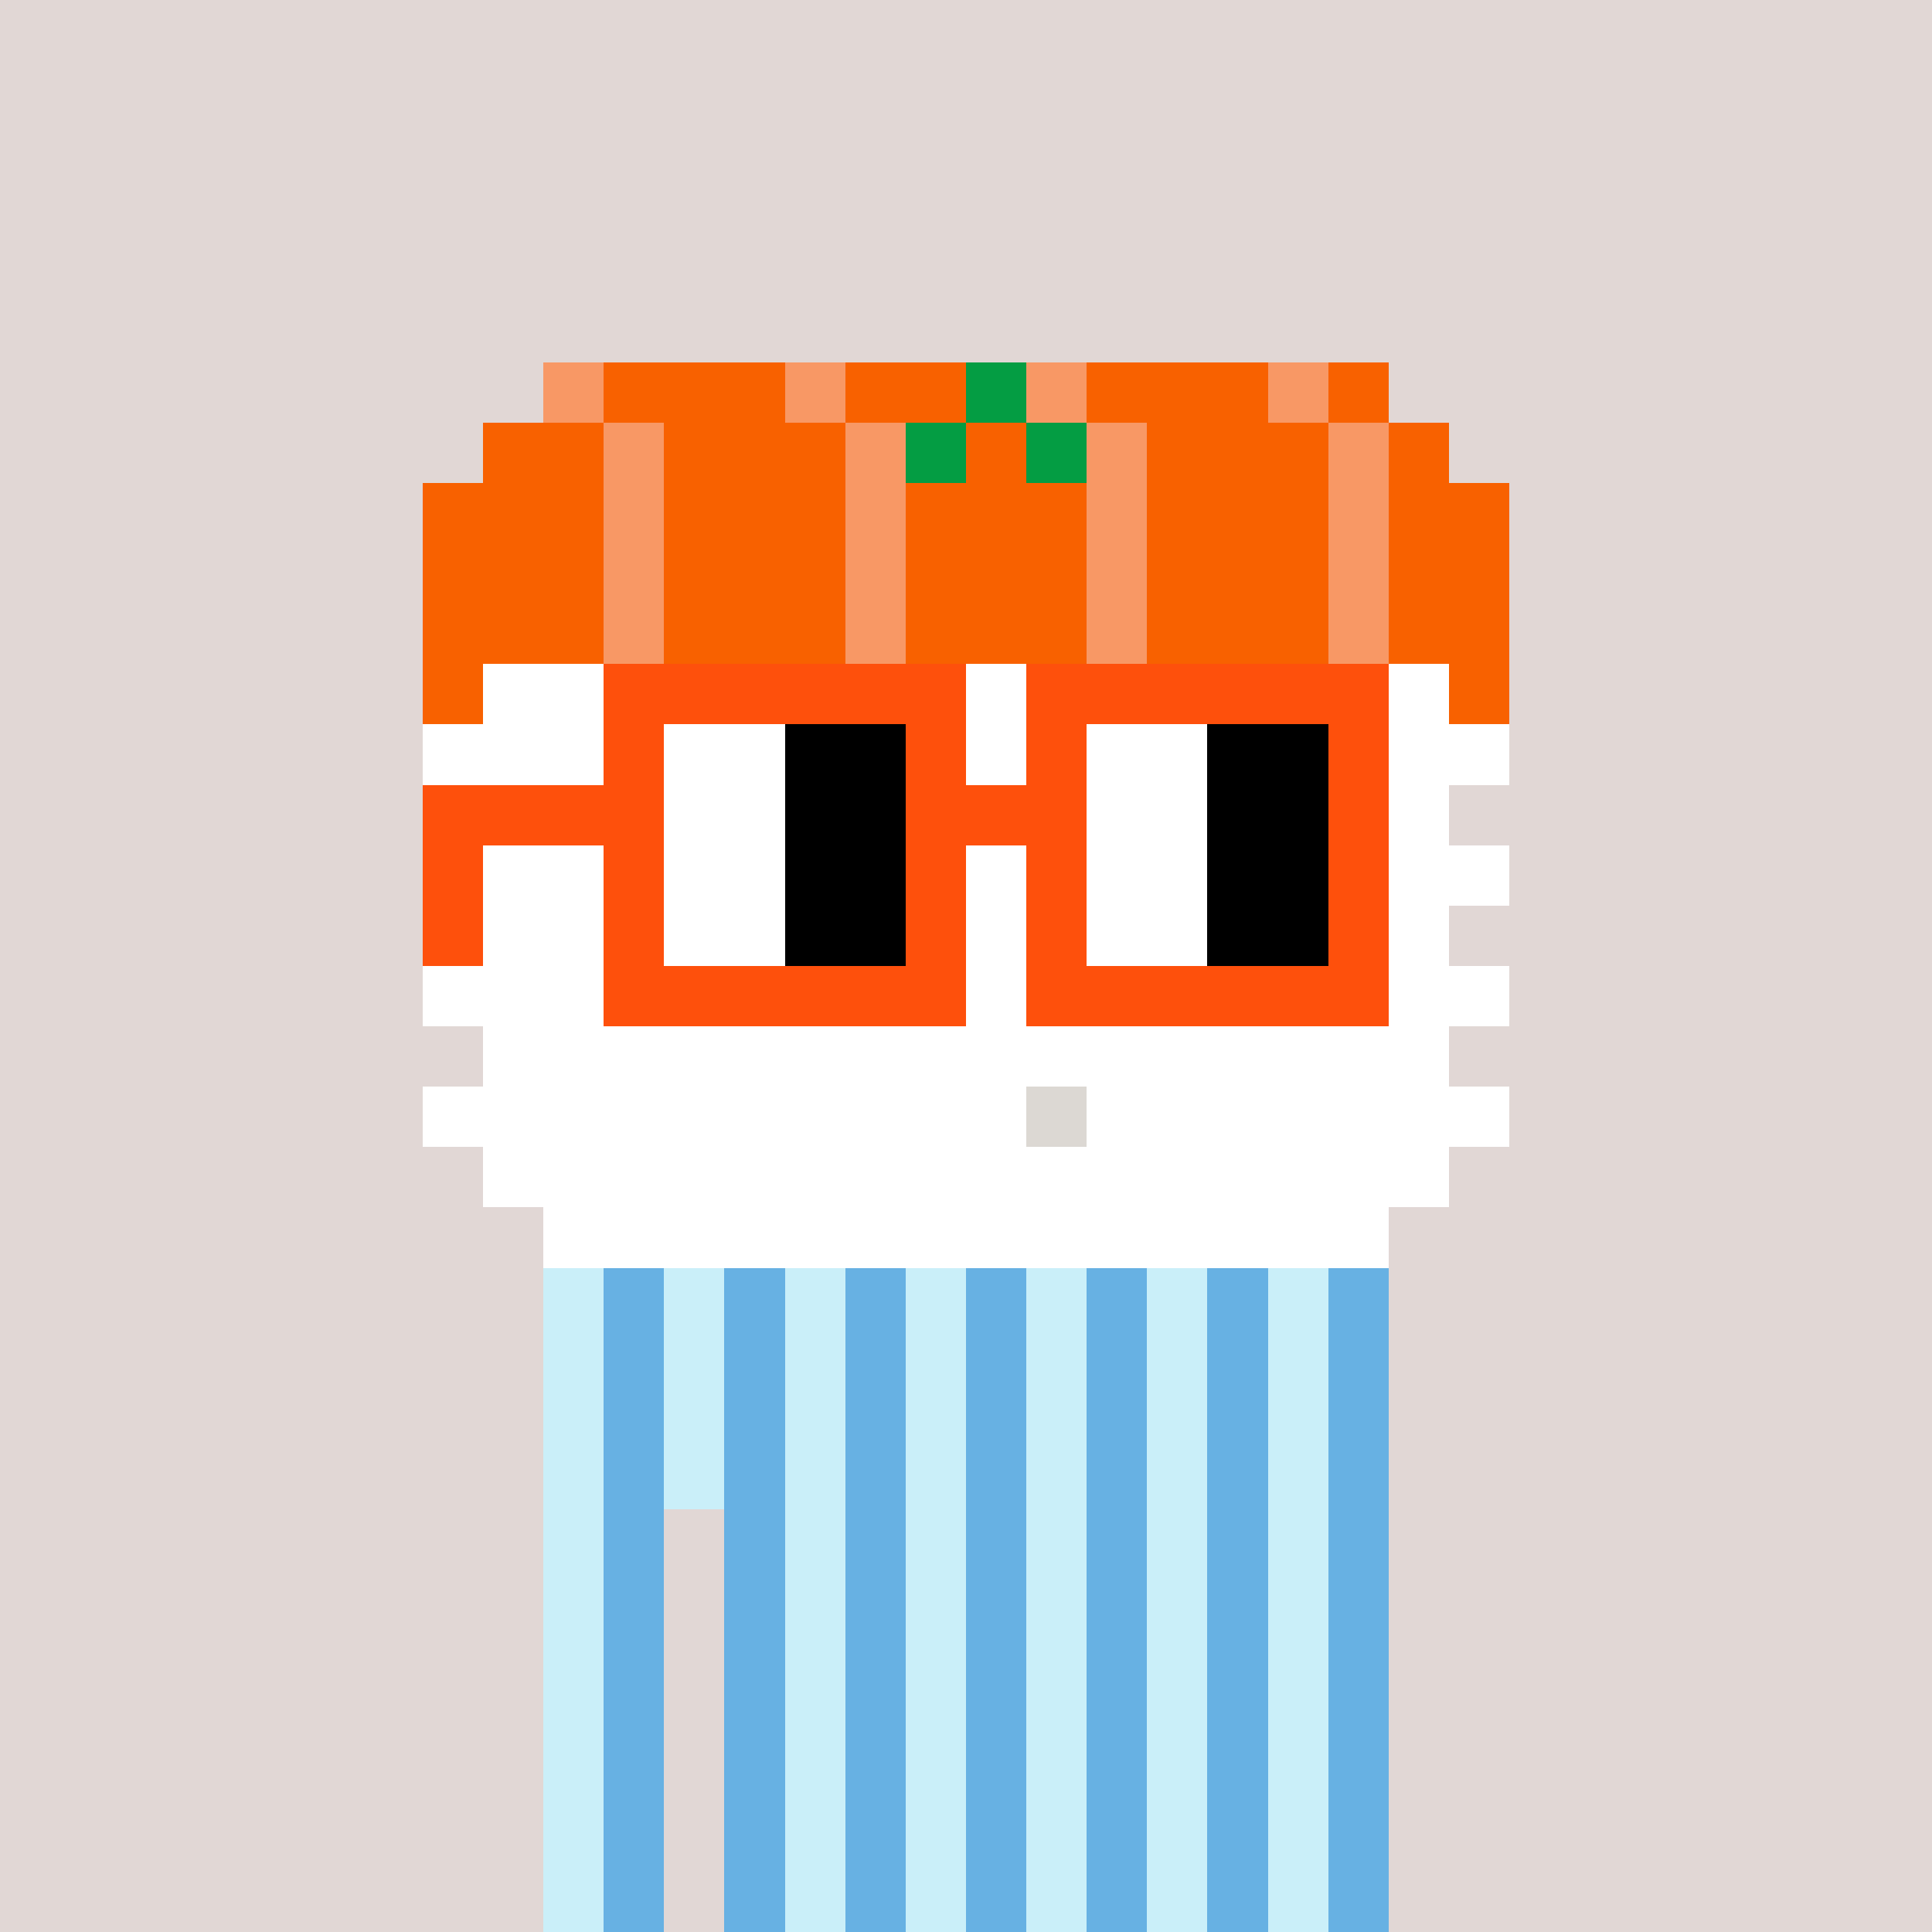 <svg width="320" height="320" viewBox="0 0 320 320" xmlns="http://www.w3.org/2000/svg" shape-rendering="crispEdges"><rect width="100%" height="100%" fill="#e1d7d5" /><rect width="140" height="10" x="90" y="210" fill="#caeff9" /><rect width="140" height="10" x="90" y="220" fill="#caeff9" /><rect width="140" height="10" x="90" y="230" fill="#caeff9" /><rect width="140" height="10" x="90" y="240" fill="#caeff9" /><rect width="20" height="10" x="90" y="250" fill="#caeff9" /><rect width="110" height="10" x="120" y="250" fill="#caeff9" /><rect width="20" height="10" x="90" y="260" fill="#caeff9" /><rect width="110" height="10" x="120" y="260" fill="#caeff9" /><rect width="20" height="10" x="90" y="270" fill="#caeff9" /><rect width="110" height="10" x="120" y="270" fill="#caeff9" /><rect width="20" height="10" x="90" y="280" fill="#caeff9" /><rect width="110" height="10" x="120" y="280" fill="#caeff9" /><rect width="20" height="10" x="90" y="290" fill="#caeff9" /><rect width="110" height="10" x="120" y="290" fill="#caeff9" /><rect width="20" height="10" x="90" y="300" fill="#caeff9" /><rect width="110" height="10" x="120" y="300" fill="#caeff9" /><rect width="20" height="10" x="90" y="310" fill="#caeff9" /><rect width="110" height="10" x="120" y="310" fill="#caeff9" /><rect width="10" height="10" x="100" y="210" fill="#67b1e3" /><rect width="10" height="10" x="120" y="210" fill="#67b1e3" /><rect width="10" height="10" x="140" y="210" fill="#67b1e3" /><rect width="10" height="10" x="160" y="210" fill="#67b1e3" /><rect width="10" height="10" x="180" y="210" fill="#67b1e3" /><rect width="10" height="10" x="200" y="210" fill="#67b1e3" /><rect width="10" height="10" x="220" y="210" fill="#67b1e3" /><rect width="10" height="10" x="100" y="220" fill="#67b1e3" /><rect width="10" height="10" x="120" y="220" fill="#67b1e3" /><rect width="10" height="10" x="140" y="220" fill="#67b1e3" /><rect width="10" height="10" x="160" y="220" fill="#67b1e3" /><rect width="10" height="10" x="180" y="220" fill="#67b1e3" /><rect width="10" height="10" x="200" y="220" fill="#67b1e3" /><rect width="10" height="10" x="220" y="220" fill="#67b1e3" /><rect width="10" height="10" x="100" y="230" fill="#67b1e3" /><rect width="10" height="10" x="120" y="230" fill="#67b1e3" /><rect width="10" height="10" x="140" y="230" fill="#67b1e3" /><rect width="10" height="10" x="160" y="230" fill="#67b1e3" /><rect width="10" height="10" x="180" y="230" fill="#67b1e3" /><rect width="10" height="10" x="200" y="230" fill="#67b1e3" /><rect width="10" height="10" x="220" y="230" fill="#67b1e3" /><rect width="10" height="10" x="100" y="240" fill="#67b1e3" /><rect width="10" height="10" x="120" y="240" fill="#67b1e3" /><rect width="10" height="10" x="140" y="240" fill="#67b1e3" /><rect width="10" height="10" x="160" y="240" fill="#67b1e3" /><rect width="10" height="10" x="180" y="240" fill="#67b1e3" /><rect width="10" height="10" x="200" y="240" fill="#67b1e3" /><rect width="10" height="10" x="220" y="240" fill="#67b1e3" /><rect width="10" height="10" x="100" y="250" fill="#67b1e3" /><rect width="10" height="10" x="120" y="250" fill="#67b1e3" /><rect width="10" height="10" x="140" y="250" fill="#67b1e3" /><rect width="10" height="10" x="160" y="250" fill="#67b1e3" /><rect width="10" height="10" x="180" y="250" fill="#67b1e3" /><rect width="10" height="10" x="200" y="250" fill="#67b1e3" /><rect width="10" height="10" x="220" y="250" fill="#67b1e3" /><rect width="10" height="10" x="100" y="260" fill="#67b1e3" /><rect width="10" height="10" x="120" y="260" fill="#67b1e3" /><rect width="10" height="10" x="140" y="260" fill="#67b1e3" /><rect width="10" height="10" x="160" y="260" fill="#67b1e3" /><rect width="10" height="10" x="180" y="260" fill="#67b1e3" /><rect width="10" height="10" x="200" y="260" fill="#67b1e3" /><rect width="10" height="10" x="220" y="260" fill="#67b1e3" /><rect width="10" height="10" x="100" y="270" fill="#67b1e3" /><rect width="10" height="10" x="120" y="270" fill="#67b1e3" /><rect width="10" height="10" x="140" y="270" fill="#67b1e3" /><rect width="10" height="10" x="160" y="270" fill="#67b1e3" /><rect width="10" height="10" x="180" y="270" fill="#67b1e3" /><rect width="10" height="10" x="200" y="270" fill="#67b1e3" /><rect width="10" height="10" x="220" y="270" fill="#67b1e3" /><rect width="10" height="10" x="100" y="280" fill="#67b1e3" /><rect width="10" height="10" x="120" y="280" fill="#67b1e3" /><rect width="10" height="10" x="140" y="280" fill="#67b1e3" /><rect width="10" height="10" x="160" y="280" fill="#67b1e3" /><rect width="10" height="10" x="180" y="280" fill="#67b1e3" /><rect width="10" height="10" x="200" y="280" fill="#67b1e3" /><rect width="10" height="10" x="220" y="280" fill="#67b1e3" /><rect width="10" height="10" x="100" y="290" fill="#67b1e3" /><rect width="10" height="10" x="120" y="290" fill="#67b1e3" /><rect width="10" height="10" x="140" y="290" fill="#67b1e3" /><rect width="10" height="10" x="160" y="290" fill="#67b1e3" /><rect width="10" height="10" x="180" y="290" fill="#67b1e3" /><rect width="10" height="10" x="200" y="290" fill="#67b1e3" /><rect width="10" height="10" x="220" y="290" fill="#67b1e3" /><rect width="10" height="10" x="100" y="300" fill="#67b1e3" /><rect width="10" height="10" x="120" y="300" fill="#67b1e3" /><rect width="10" height="10" x="140" y="300" fill="#67b1e3" /><rect width="10" height="10" x="160" y="300" fill="#67b1e3" /><rect width="10" height="10" x="180" y="300" fill="#67b1e3" /><rect width="10" height="10" x="200" y="300" fill="#67b1e3" /><rect width="10" height="10" x="220" y="300" fill="#67b1e3" /><rect width="10" height="10" x="100" y="310" fill="#67b1e3" /><rect width="10" height="10" x="120" y="310" fill="#67b1e3" /><rect width="10" height="10" x="140" y="310" fill="#67b1e3" /><rect width="10" height="10" x="160" y="310" fill="#67b1e3" /><rect width="10" height="10" x="180" y="310" fill="#67b1e3" /><rect width="10" height="10" x="200" y="310" fill="#67b1e3" /><rect width="10" height="10" x="220" y="310" fill="#67b1e3" /><rect width="10" height="10" x="90" y="60" fill="#f89865" /><rect width="30" height="10" x="100" y="60" fill="#f86100" /><rect width="10" height="10" x="130" y="60" fill="#f89865" /><rect width="20" height="10" x="140" y="60" fill="#f86100" /><rect width="10" height="10" x="160" y="60" fill="#049d43" /><rect width="10" height="10" x="170" y="60" fill="#f89865" /><rect width="30" height="10" x="180" y="60" fill="#f86100" /><rect width="10" height="10" x="210" y="60" fill="#f89865" /><rect width="10" height="10" x="220" y="60" fill="#f86100" /><rect width="20" height="10" x="80" y="70" fill="#f86100" /><rect width="10" height="10" x="100" y="70" fill="#f89865" /><rect width="30" height="10" x="110" y="70" fill="#f86100" /><rect width="10" height="10" x="140" y="70" fill="#f89865" /><rect width="10" height="10" x="150" y="70" fill="#049d43" /><rect width="10" height="10" x="160" y="70" fill="#f86100" /><rect width="10" height="10" x="170" y="70" fill="#049d43" /><rect width="10" height="10" x="180" y="70" fill="#f89865" /><rect width="30" height="10" x="190" y="70" fill="#f86100" /><rect width="10" height="10" x="220" y="70" fill="#f89865" /><rect width="10" height="10" x="230" y="70" fill="#f86100" /><rect width="30" height="10" x="70" y="80" fill="#f86100" /><rect width="10" height="10" x="100" y="80" fill="#f89865" /><rect width="30" height="10" x="110" y="80" fill="#f86100" /><rect width="10" height="10" x="140" y="80" fill="#f89865" /><rect width="30" height="10" x="150" y="80" fill="#f86100" /><rect width="10" height="10" x="180" y="80" fill="#f89865" /><rect width="30" height="10" x="190" y="80" fill="#f86100" /><rect width="10" height="10" x="220" y="80" fill="#f89865" /><rect width="20" height="10" x="230" y="80" fill="#f86100" /><rect width="30" height="10" x="70" y="90" fill="#f86100" /><rect width="10" height="10" x="100" y="90" fill="#f89865" /><rect width="30" height="10" x="110" y="90" fill="#f86100" /><rect width="10" height="10" x="140" y="90" fill="#f89865" /><rect width="30" height="10" x="150" y="90" fill="#f86100" /><rect width="10" height="10" x="180" y="90" fill="#f89865" /><rect width="30" height="10" x="190" y="90" fill="#f86100" /><rect width="10" height="10" x="220" y="90" fill="#f89865" /><rect width="20" height="10" x="230" y="90" fill="#f86100" /><rect width="30" height="10" x="70" y="100" fill="#f86100" /><rect width="10" height="10" x="100" y="100" fill="#f89865" /><rect width="30" height="10" x="110" y="100" fill="#f86100" /><rect width="10" height="10" x="140" y="100" fill="#f89865" /><rect width="30" height="10" x="150" y="100" fill="#f86100" /><rect width="10" height="10" x="180" y="100" fill="#f89865" /><rect width="30" height="10" x="190" y="100" fill="#f86100" /><rect width="10" height="10" x="220" y="100" fill="#f89865" /><rect width="20" height="10" x="230" y="100" fill="#f86100" /><rect width="10" height="10" x="70" y="110" fill="#f86100" /><rect width="160" height="10" x="80" y="110" fill="#ffffff" /><rect width="10" height="10" x="240" y="110" fill="#f86100" /><rect width="180" height="10" x="70" y="120" fill="#ffffff" /><rect width="160" height="10" x="80" y="130" fill="#ffffff" /><rect width="180" height="10" x="70" y="140" fill="#ffffff" /><rect width="160" height="10" x="80" y="150" fill="#ffffff" /><rect width="180" height="10" x="70" y="160" fill="#ffffff" /><rect width="160" height="10" x="80" y="170" fill="#ffffff" /><rect width="100" height="10" x="70" y="180" fill="#ffffff" /><rect width="10" height="10" x="170" y="180" fill="#dcd8d3" /><rect width="70" height="10" x="180" y="180" fill="#ffffff" /><rect width="160" height="10" x="80" y="190" fill="#ffffff" /><rect width="140" height="10" x="90" y="200" fill="#ffffff" /><rect width="60" height="10" x="100" y="110" fill="#fe500c" /><rect width="60" height="10" x="170" y="110" fill="#fe500c" /><rect width="10" height="10" x="100" y="120" fill="#fe500c" /><rect width="20" height="10" x="110" y="120" fill="#ffffff" /><rect width="20" height="10" x="130" y="120" fill="#000000" /><rect width="10" height="10" x="150" y="120" fill="#fe500c" /><rect width="10" height="10" x="170" y="120" fill="#fe500c" /><rect width="20" height="10" x="180" y="120" fill="#ffffff" /><rect width="20" height="10" x="200" y="120" fill="#000000" /><rect width="10" height="10" x="220" y="120" fill="#fe500c" /><rect width="40" height="10" x="70" y="130" fill="#fe500c" /><rect width="20" height="10" x="110" y="130" fill="#ffffff" /><rect width="20" height="10" x="130" y="130" fill="#000000" /><rect width="30" height="10" x="150" y="130" fill="#fe500c" /><rect width="20" height="10" x="180" y="130" fill="#ffffff" /><rect width="20" height="10" x="200" y="130" fill="#000000" /><rect width="10" height="10" x="220" y="130" fill="#fe500c" /><rect width="10" height="10" x="70" y="140" fill="#fe500c" /><rect width="10" height="10" x="100" y="140" fill="#fe500c" /><rect width="20" height="10" x="110" y="140" fill="#ffffff" /><rect width="20" height="10" x="130" y="140" fill="#000000" /><rect width="10" height="10" x="150" y="140" fill="#fe500c" /><rect width="10" height="10" x="170" y="140" fill="#fe500c" /><rect width="20" height="10" x="180" y="140" fill="#ffffff" /><rect width="20" height="10" x="200" y="140" fill="#000000" /><rect width="10" height="10" x="220" y="140" fill="#fe500c" /><rect width="10" height="10" x="70" y="150" fill="#fe500c" /><rect width="10" height="10" x="100" y="150" fill="#fe500c" /><rect width="20" height="10" x="110" y="150" fill="#ffffff" /><rect width="20" height="10" x="130" y="150" fill="#000000" /><rect width="10" height="10" x="150" y="150" fill="#fe500c" /><rect width="10" height="10" x="170" y="150" fill="#fe500c" /><rect width="20" height="10" x="180" y="150" fill="#ffffff" /><rect width="20" height="10" x="200" y="150" fill="#000000" /><rect width="10" height="10" x="220" y="150" fill="#fe500c" /><rect width="60" height="10" x="100" y="160" fill="#fe500c" /><rect width="60" height="10" x="170" y="160" fill="#fe500c" /></svg>